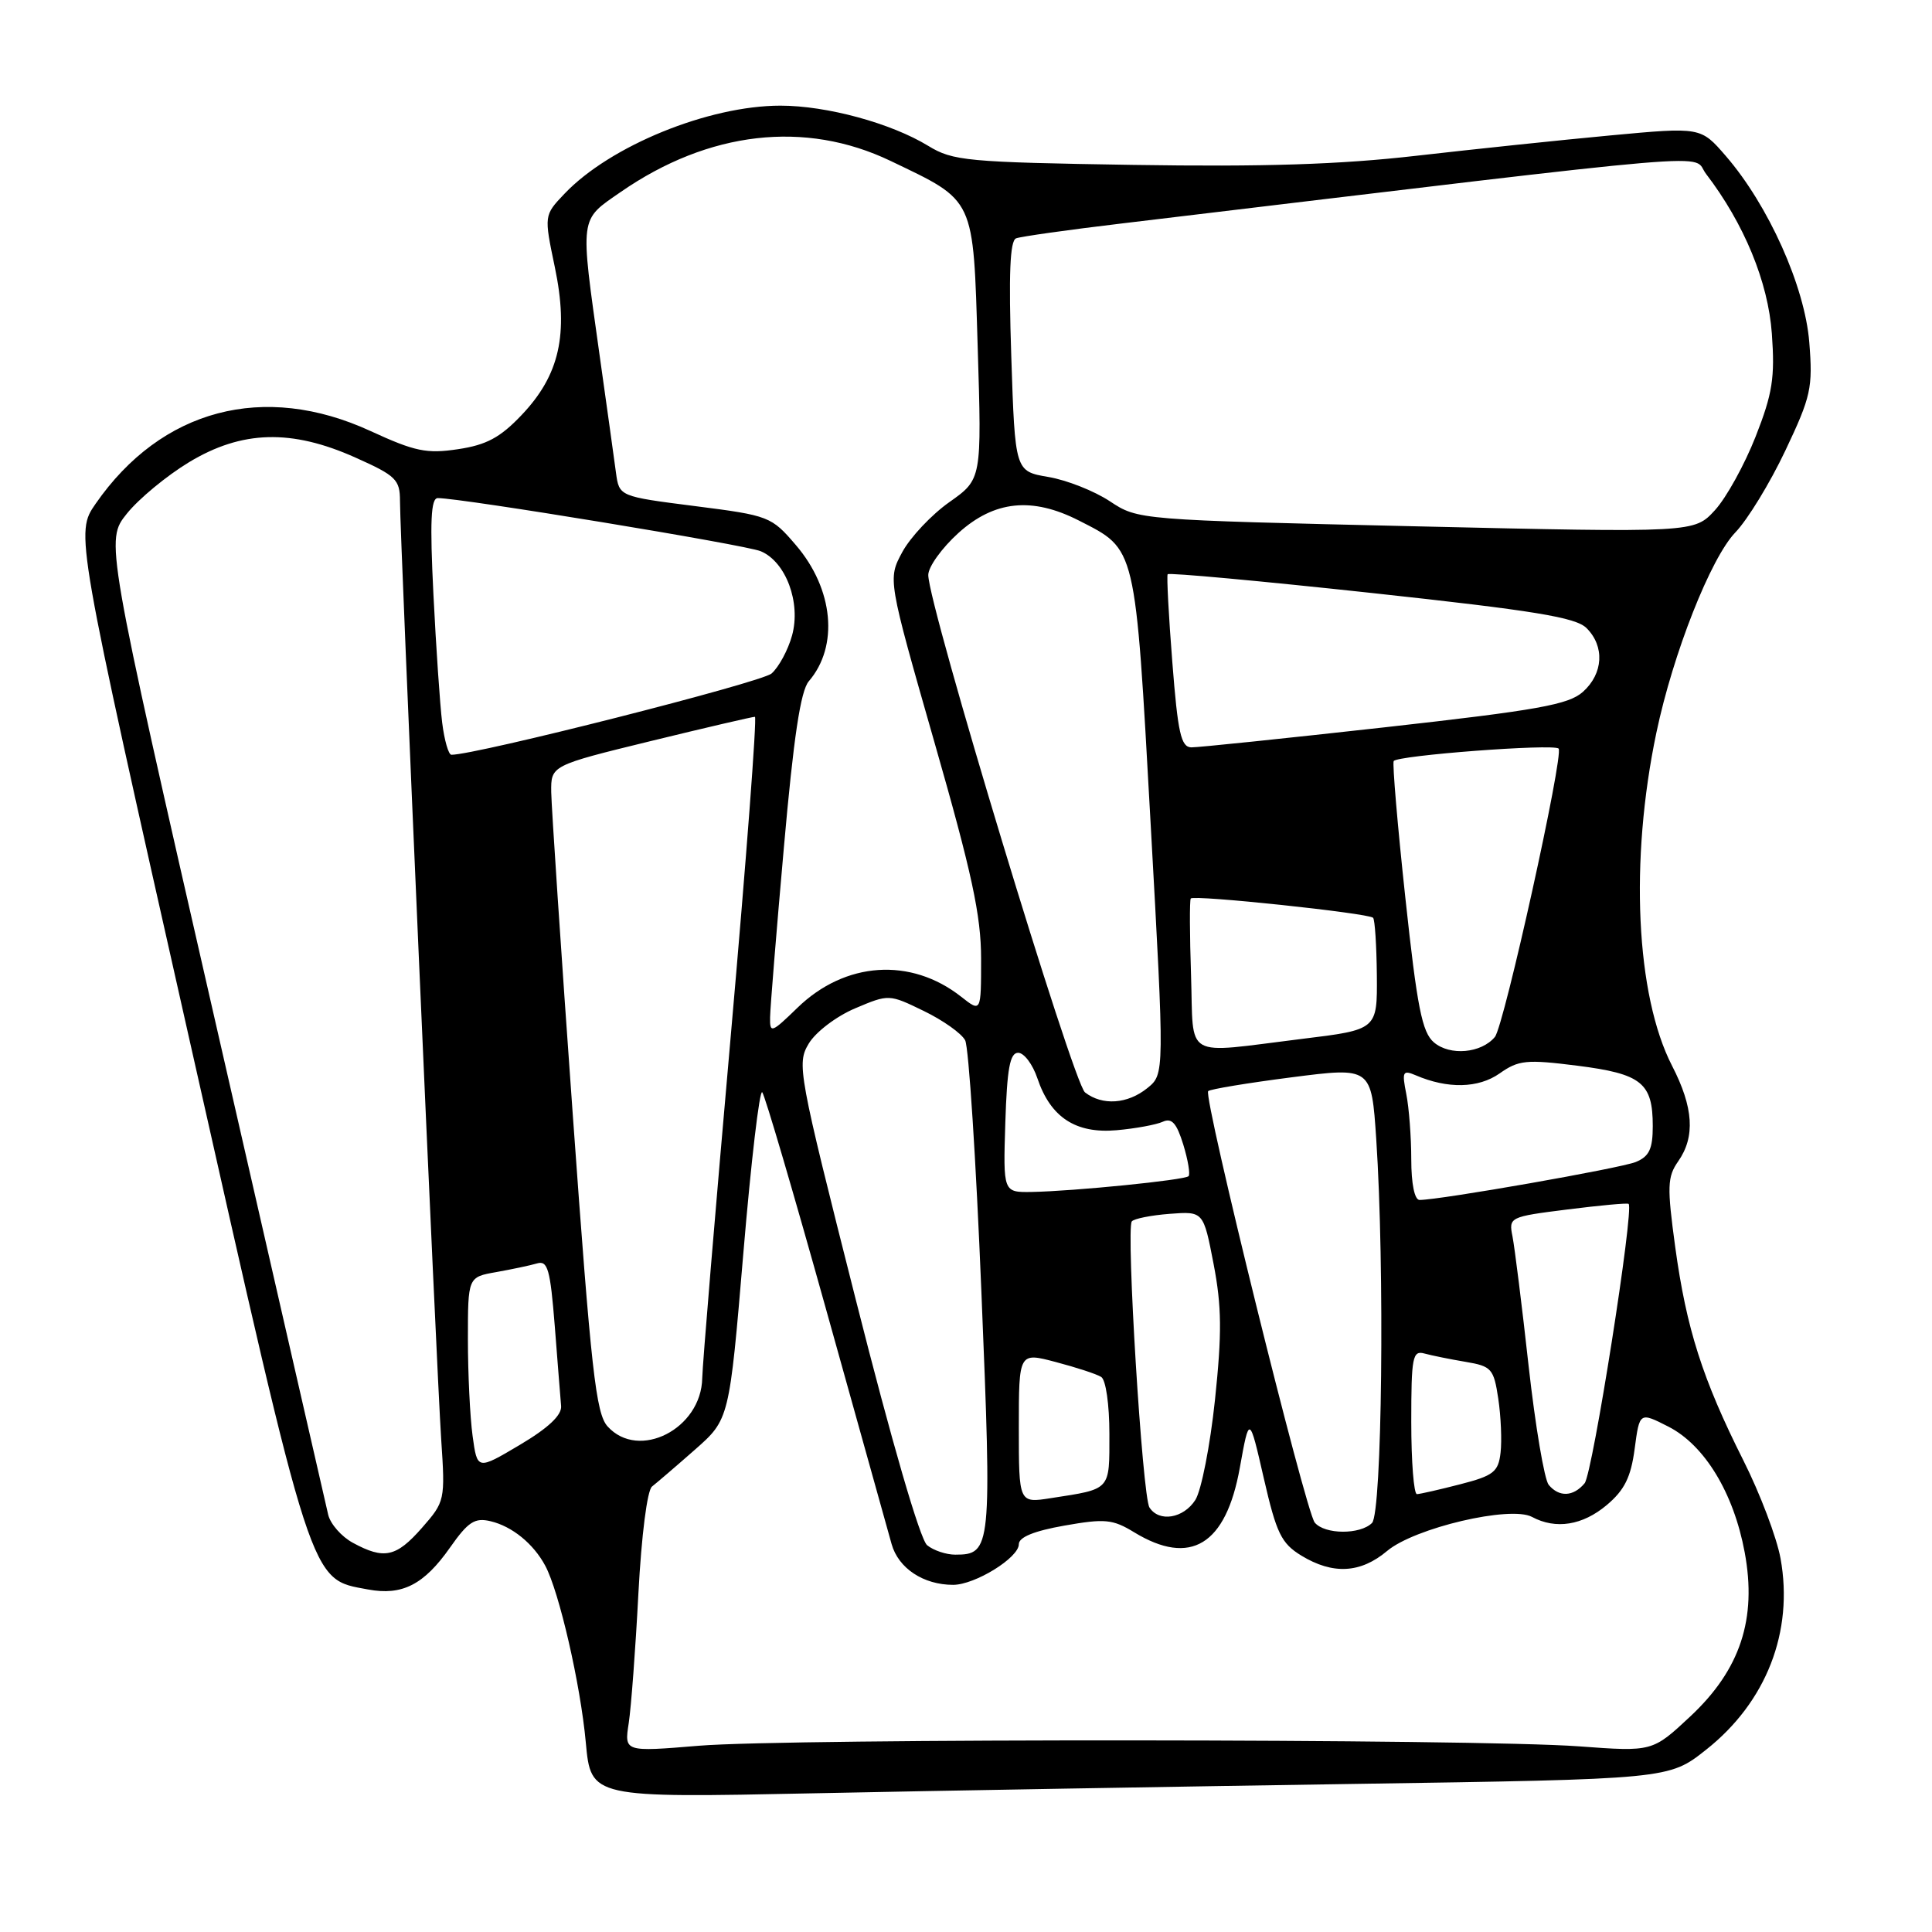 <?xml version="1.0" encoding="UTF-8" standalone="no"?>
<!DOCTYPE svg PUBLIC "-//W3C//DTD SVG 1.1//EN" "http://www.w3.org/Graphics/SVG/1.1/DTD/svg11.dtd" >
<svg xmlns="http://www.w3.org/2000/svg" xmlns:xlink="http://www.w3.org/1999/xlink" version="1.1" viewBox="0 0 256 256">
 <g >
 <path fill="currentColor"
d=" M 179.32 236.38 C 221.14 235.75 221.14 235.75 226.05 231.86 C 234.05 225.55 237.69 216.19 235.93 206.50 C 235.43 203.75 233.22 197.90 231.00 193.50 C 225.59 182.74 223.46 176.05 221.98 165.27 C 220.88 157.22 220.93 155.94 222.37 153.88 C 224.65 150.63 224.40 146.74 221.56 141.23 C 216.76 131.91 215.92 114.03 219.48 97.08 C 221.69 86.57 226.68 73.93 229.95 70.54 C 231.56 68.87 234.54 63.99 236.57 59.70 C 239.97 52.53 240.22 51.39 239.74 45.36 C 239.15 37.95 234.33 27.20 228.68 20.67 C 225.36 16.83 225.36 16.83 213.43 17.94 C 206.87 18.55 195.28 19.77 187.67 20.64 C 177.57 21.80 167.46 22.12 150.17 21.85 C 128.10 21.50 126.26 21.32 123.00 19.33 C 118.07 16.32 109.55 14.00 103.41 14.00 C 93.88 14.00 80.82 19.33 74.79 25.68 C 72.08 28.53 72.08 28.53 73.52 35.41 C 75.37 44.28 74.15 49.71 69.10 55.01 C 66.28 57.98 64.45 58.96 60.69 59.52 C 56.54 60.15 54.97 59.82 49.11 57.12 C 34.96 50.60 21.38 54.19 12.67 66.75 C 9.98 70.63 9.98 70.63 25.06 137.57 C 41.60 211.02 41.00 209.16 48.75 210.61 C 53.28 211.46 56.17 209.99 59.63 205.06 C 62.03 201.64 62.91 201.07 65.00 201.57 C 67.85 202.24 70.69 204.55 72.25 207.47 C 74.10 210.92 76.92 223.21 77.62 230.87 C 78.30 238.23 78.30 238.23 107.90 237.62 C 124.18 237.28 156.32 236.73 179.32 236.38 Z  M 83.31 228.32 C 83.63 226.22 84.21 218.49 84.59 211.15 C 85.00 203.42 85.76 197.45 86.40 196.97 C 87.00 196.50 89.56 194.31 92.07 192.10 C 96.64 188.08 96.64 188.08 98.50 166.02 C 99.52 153.89 100.65 144.31 101.00 144.73 C 101.36 145.15 105.16 158.10 109.46 173.50 C 113.76 188.90 117.66 202.89 118.14 204.59 C 119.04 207.81 122.36 210.00 126.30 210.00 C 129.20 209.99 135.00 206.41 135.00 204.62 C 135.00 203.68 137.02 202.86 141.04 202.15 C 146.42 201.20 147.44 201.30 150.29 203.04 C 157.75 207.58 162.44 204.72 164.28 194.50 C 165.54 187.50 165.54 187.50 167.46 195.88 C 169.14 203.20 169.78 204.50 172.44 206.13 C 176.62 208.67 180.28 208.47 183.80 205.51 C 187.44 202.45 200.14 199.47 203.00 201.00 C 206.15 202.69 209.70 202.12 212.90 199.43 C 215.25 197.45 216.10 195.75 216.60 191.98 C 217.25 187.09 217.25 187.09 221.08 189.04 C 225.87 191.49 229.72 197.82 231.18 205.69 C 232.82 214.51 230.60 221.23 224.00 227.41 C 218.96 232.12 218.96 232.12 209.23 231.40 C 195.58 230.39 104.58 230.33 92.61 231.32 C 82.72 232.14 82.72 232.14 83.31 228.32 Z  M 46.76 204.43 C 45.26 203.62 43.79 201.95 43.49 200.72 C 43.20 199.50 36.44 169.95 28.46 135.06 C 13.96 71.62 13.96 71.62 16.81 68.06 C 18.38 66.10 22.08 63.04 25.04 61.25 C 32.05 57.01 38.63 56.83 47.12 60.64 C 52.47 63.03 53.00 63.55 53.00 66.39 C 53.00 71.13 57.84 181.35 58.46 190.71 C 59.00 198.81 58.96 198.97 55.90 202.46 C 52.50 206.33 50.90 206.68 46.76 204.43 Z  M 122.85 204.75 C 121.92 204.00 118.15 191.02 113.41 172.27 C 105.74 141.97 105.56 140.96 107.17 138.27 C 108.10 136.73 110.83 134.66 113.31 133.61 C 117.78 131.72 117.80 131.72 122.41 133.96 C 124.95 135.19 127.42 136.94 127.89 137.85 C 128.36 138.76 129.33 153.76 130.04 171.19 C 131.44 205.23 131.36 206.00 126.57 206.00 C 125.37 206.00 123.69 205.44 122.85 204.75 Z  M 174.21 201.75 C 172.99 200.27 159.40 145.27 160.09 144.58 C 160.35 144.32 165.32 143.50 171.14 142.75 C 181.72 141.39 181.72 141.39 182.36 150.95 C 183.49 167.99 183.13 200.47 181.80 201.80 C 180.23 203.37 175.53 203.34 174.21 201.75 Z  M 152.31 199.75 C 151.37 198.30 149.19 162.83 149.97 161.84 C 150.26 161.48 152.52 161.03 154.98 160.84 C 159.46 160.50 159.46 160.50 160.81 167.50 C 161.89 173.13 161.92 176.65 160.99 185.50 C 160.35 191.55 159.18 197.51 158.39 198.75 C 156.82 201.20 153.59 201.74 152.31 199.75 Z  M 135.00 189.18 C 135.00 179.18 135.00 179.18 139.91 180.48 C 142.61 181.19 145.31 182.07 145.91 182.45 C 146.53 182.82 147.00 186.11 147.00 189.99 C 147.00 197.56 147.27 197.27 139.25 198.51 C 135.00 199.18 135.00 199.18 135.00 189.18 Z  M 187.00 188.43 C 187.00 179.80 187.17 178.91 188.75 179.35 C 189.71 179.61 192.16 180.11 194.19 180.45 C 197.64 181.03 197.93 181.35 198.53 185.34 C 198.88 187.69 199.02 190.91 198.83 192.50 C 198.54 195.03 197.90 195.54 193.50 196.67 C 190.75 197.38 188.16 197.97 187.75 197.98 C 187.34 197.99 187.00 193.69 187.00 188.43 Z  M 205.21 196.75 C 204.64 196.06 203.44 188.97 202.55 181.00 C 201.67 173.02 200.70 165.32 200.42 163.87 C 199.90 161.28 199.99 161.23 207.70 160.26 C 211.99 159.72 215.63 159.38 215.80 159.52 C 216.56 160.14 211.03 195.26 209.97 196.54 C 208.48 198.33 206.59 198.41 205.21 196.75 Z  M 62.62 190.26 C 62.28 187.76 62.00 182.01 62.00 177.47 C 62.00 169.22 62.00 169.22 65.75 168.56 C 67.81 168.19 70.25 167.68 71.16 167.41 C 72.58 166.99 72.91 168.18 73.51 175.71 C 73.89 180.55 74.26 185.31 74.35 186.31 C 74.45 187.52 72.65 189.22 68.87 191.46 C 63.24 194.80 63.24 194.80 62.62 190.26 Z  M 80.51 189.01 C 78.96 187.30 78.33 181.63 75.90 147.76 C 74.35 126.17 73.07 106.91 73.04 104.96 C 73.00 101.43 73.00 101.43 86.25 98.19 C 93.54 96.41 99.74 94.97 100.03 94.98 C 100.32 94.99 98.88 114.01 96.83 137.25 C 94.78 160.49 93.08 180.90 93.05 182.60 C 92.94 189.33 84.64 193.57 80.51 189.01 Z  M 187.00 153.62 C 187.00 150.67 186.70 146.77 186.34 144.96 C 185.75 141.99 185.87 141.75 187.59 142.48 C 191.82 144.30 195.89 144.21 198.70 142.24 C 201.22 140.46 202.25 140.36 209.00 141.21 C 217.52 142.29 219.00 143.48 219.00 149.21 C 219.00 152.24 218.53 153.24 216.75 153.97 C 214.73 154.80 190.81 159.00 188.10 159.00 C 187.44 159.00 187.00 156.87 187.00 153.62 Z  M 133.21 148.75 C 133.44 141.59 133.82 139.50 134.91 139.50 C 135.69 139.50 136.83 141.02 137.46 142.88 C 139.20 148.06 142.54 150.24 147.96 149.76 C 150.46 149.54 153.21 149.03 154.07 148.64 C 155.27 148.09 155.91 148.82 156.79 151.66 C 157.42 153.72 157.73 155.60 157.49 155.85 C 156.97 156.37 142.27 157.84 136.71 157.94 C 132.92 158.00 132.92 158.00 133.21 148.75 Z  M 143.77 144.75 C 142.19 143.52 123.00 80.19 123.00 76.19 C 123.00 75.11 124.80 72.61 127.00 70.62 C 131.75 66.33 136.75 65.81 142.95 68.97 C 150.60 72.88 150.40 72.02 152.46 109.05 C 154.31 142.33 154.31 142.33 152.04 144.17 C 149.41 146.30 146.07 146.53 143.77 144.75 Z  M 190.00 138.12 C 188.43 136.78 187.78 133.49 186.22 119.00 C 185.18 109.38 184.49 101.21 184.67 100.85 C 185.04 100.10 205.86 98.52 206.52 99.19 C 207.26 99.92 199.30 135.93 198.08 137.40 C 196.29 139.56 192.13 139.94 190.00 138.12 Z  M 157.82 129.25 C 157.64 123.89 157.62 119.30 157.78 119.06 C 158.10 118.53 181.30 120.99 181.94 121.61 C 182.18 121.85 182.40 125.28 182.44 129.24 C 182.50 136.44 182.50 136.44 172.50 137.66 C 156.57 139.62 158.19 140.54 157.82 129.25 Z  M 102.04 134.80 C 102.06 133.53 102.88 123.40 103.87 112.27 C 105.16 97.66 106.08 91.55 107.17 90.27 C 111.17 85.62 110.45 78.05 105.46 72.23 C 102.21 68.43 101.91 68.31 92.09 67.06 C 82.05 65.78 82.05 65.78 81.62 62.64 C 81.39 60.91 80.41 53.88 79.44 47.00 C 76.84 28.43 76.73 29.26 82.26 25.43 C 93.91 17.37 106.69 15.90 118.00 21.32 C 129.28 26.73 128.94 26.00 129.55 46.00 C 130.09 63.50 130.09 63.50 125.80 66.53 C 123.43 68.20 120.63 71.18 119.56 73.15 C 117.63 76.73 117.63 76.73 123.81 98.33 C 128.79 115.70 130.00 121.32 130.00 127.04 C 130.00 134.15 130.00 134.15 127.37 132.08 C 120.68 126.81 111.98 127.40 105.66 133.54 C 102.22 136.88 102.00 136.96 102.04 134.80 Z  M 58.59 95.75 C 58.30 93.41 57.78 85.76 57.43 78.75 C 56.95 69.09 57.09 66.00 58.01 66.00 C 61.15 66.00 98.78 72.19 100.80 73.04 C 104.14 74.44 106.15 79.86 104.95 84.21 C 104.42 86.13 103.20 88.39 102.24 89.24 C 100.90 90.43 62.98 100.05 59.81 100.01 C 59.43 100.00 58.88 98.09 58.59 95.75 Z  M 155.34 87.75 C 154.85 81.56 154.58 76.32 154.72 76.09 C 154.87 75.86 167.02 76.98 181.73 78.57 C 203.35 80.91 208.80 81.80 210.23 83.23 C 212.65 85.65 212.45 89.25 209.75 91.67 C 207.85 93.37 203.80 94.10 183.50 96.37 C 170.30 97.84 158.76 99.04 157.86 99.03 C 156.49 99.00 156.07 97.14 155.34 87.75 Z  M 187.65 69.74 C 150.80 68.89 150.80 68.89 147.06 66.42 C 145.01 65.06 141.34 63.61 138.91 63.20 C 134.50 62.45 134.50 62.45 134.00 47.23 C 133.64 36.32 133.82 31.89 134.64 31.58 C 135.27 31.34 141.57 30.45 148.64 29.61 C 231.06 19.74 223.99 20.34 226.06 23.04 C 231.11 29.64 234.29 37.36 234.78 44.21 C 235.20 50.04 234.87 52.15 232.63 57.85 C 231.17 61.56 228.75 65.95 227.24 67.60 C 224.50 70.59 224.50 70.59 187.65 69.74 Z "/>
</g>
</svg>